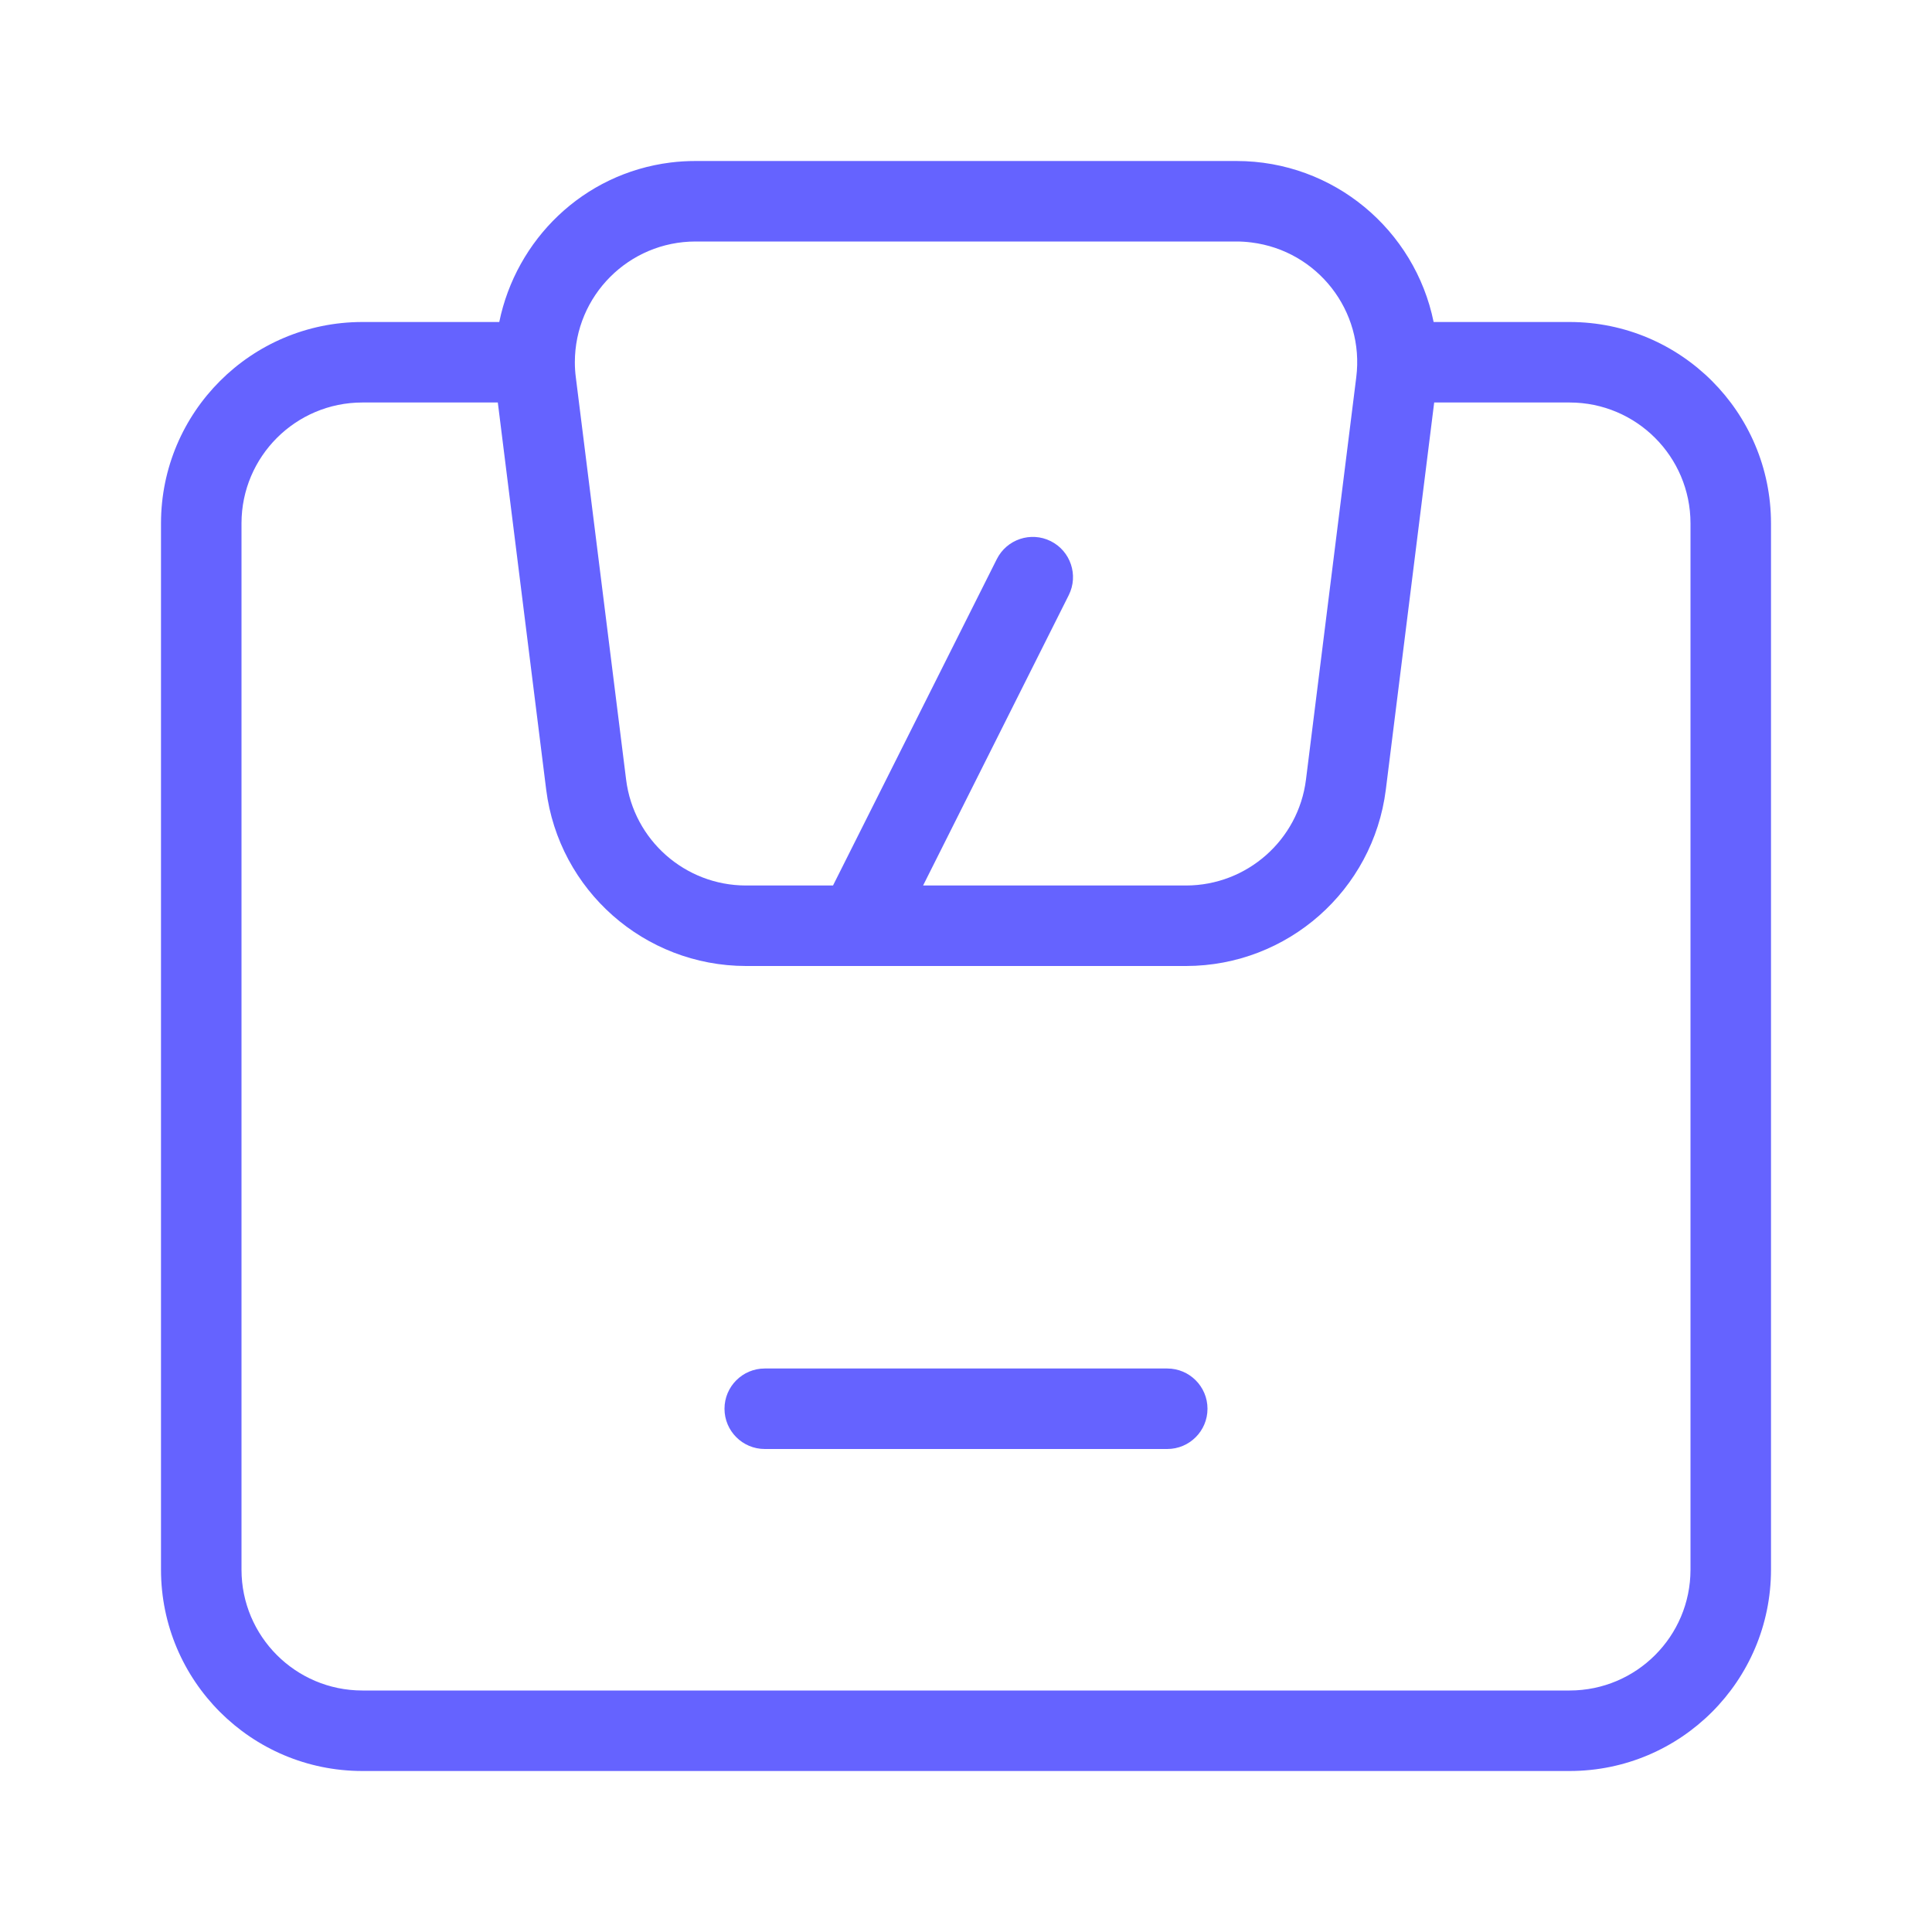 <svg xmlns="http://www.w3.org/2000/svg" enable-background="new 0 0 24 24" viewBox="0 0 24 24"><path fill="#6563ff" d="M14.5,17h-5C9.224,17,9,17.224,9,17.5S9.224,18,9.5,18h5c0.276,0,0.5-0.224,0.5-0.5S14.776,17,14.5,17z M19.5,4h-1.691c-0.232-1.141-1.24-2-2.449-2h-6.719C8.537,2,8.433,2.006,8.329,2.019C7.239,2.156,6.411,2.98,6.202,4H4.5C3.12,4.001,2.001,5.12,2,6.5v13c0.001,1.38,1.12,2.499,2.5,2.5h15c1.38-0.001,2.499-1.12,2.5-2.5v-13C21.999,5.12,20.88,4.001,19.5,4z M8.641,3h6.719c0.062,0,0.124,0.004,0.186,0.012c0.822,0.103,1.405,0.852,1.302,1.674l-0.625,5.001C16.128,10.436,15.49,10.999,14.734,11h-3.267l1.808-3.604c0.001-0.001,0.001-0.003,0.002-0.004c0.123-0.247,0.022-0.547-0.225-0.67c-0.247-0.123-0.547-0.022-0.67,0.225L10.348,11H9.266c-0.756-0.001-1.394-0.564-1.488-1.314l-0.625-5C7.145,4.624,7.141,4.563,7.141,4.501C7.141,3.672,7.812,3,8.641,3z M21,19.5c-0.001,0.828-0.672,1.499-1.5,1.5h-15c-0.828-0.001-1.499-0.672-1.5-1.5v-13C3.001,5.672,3.672,5.001,4.5,5h1.684l0.601,4.81C6.943,11.06,8.005,11.998,9.266,12h5.469c1.26-0.002,2.322-0.94,2.48-2.189L17.816,5H19.5c0.828,0.001,1.499,0.672,1.5,1.5V19.5z"/></svg>